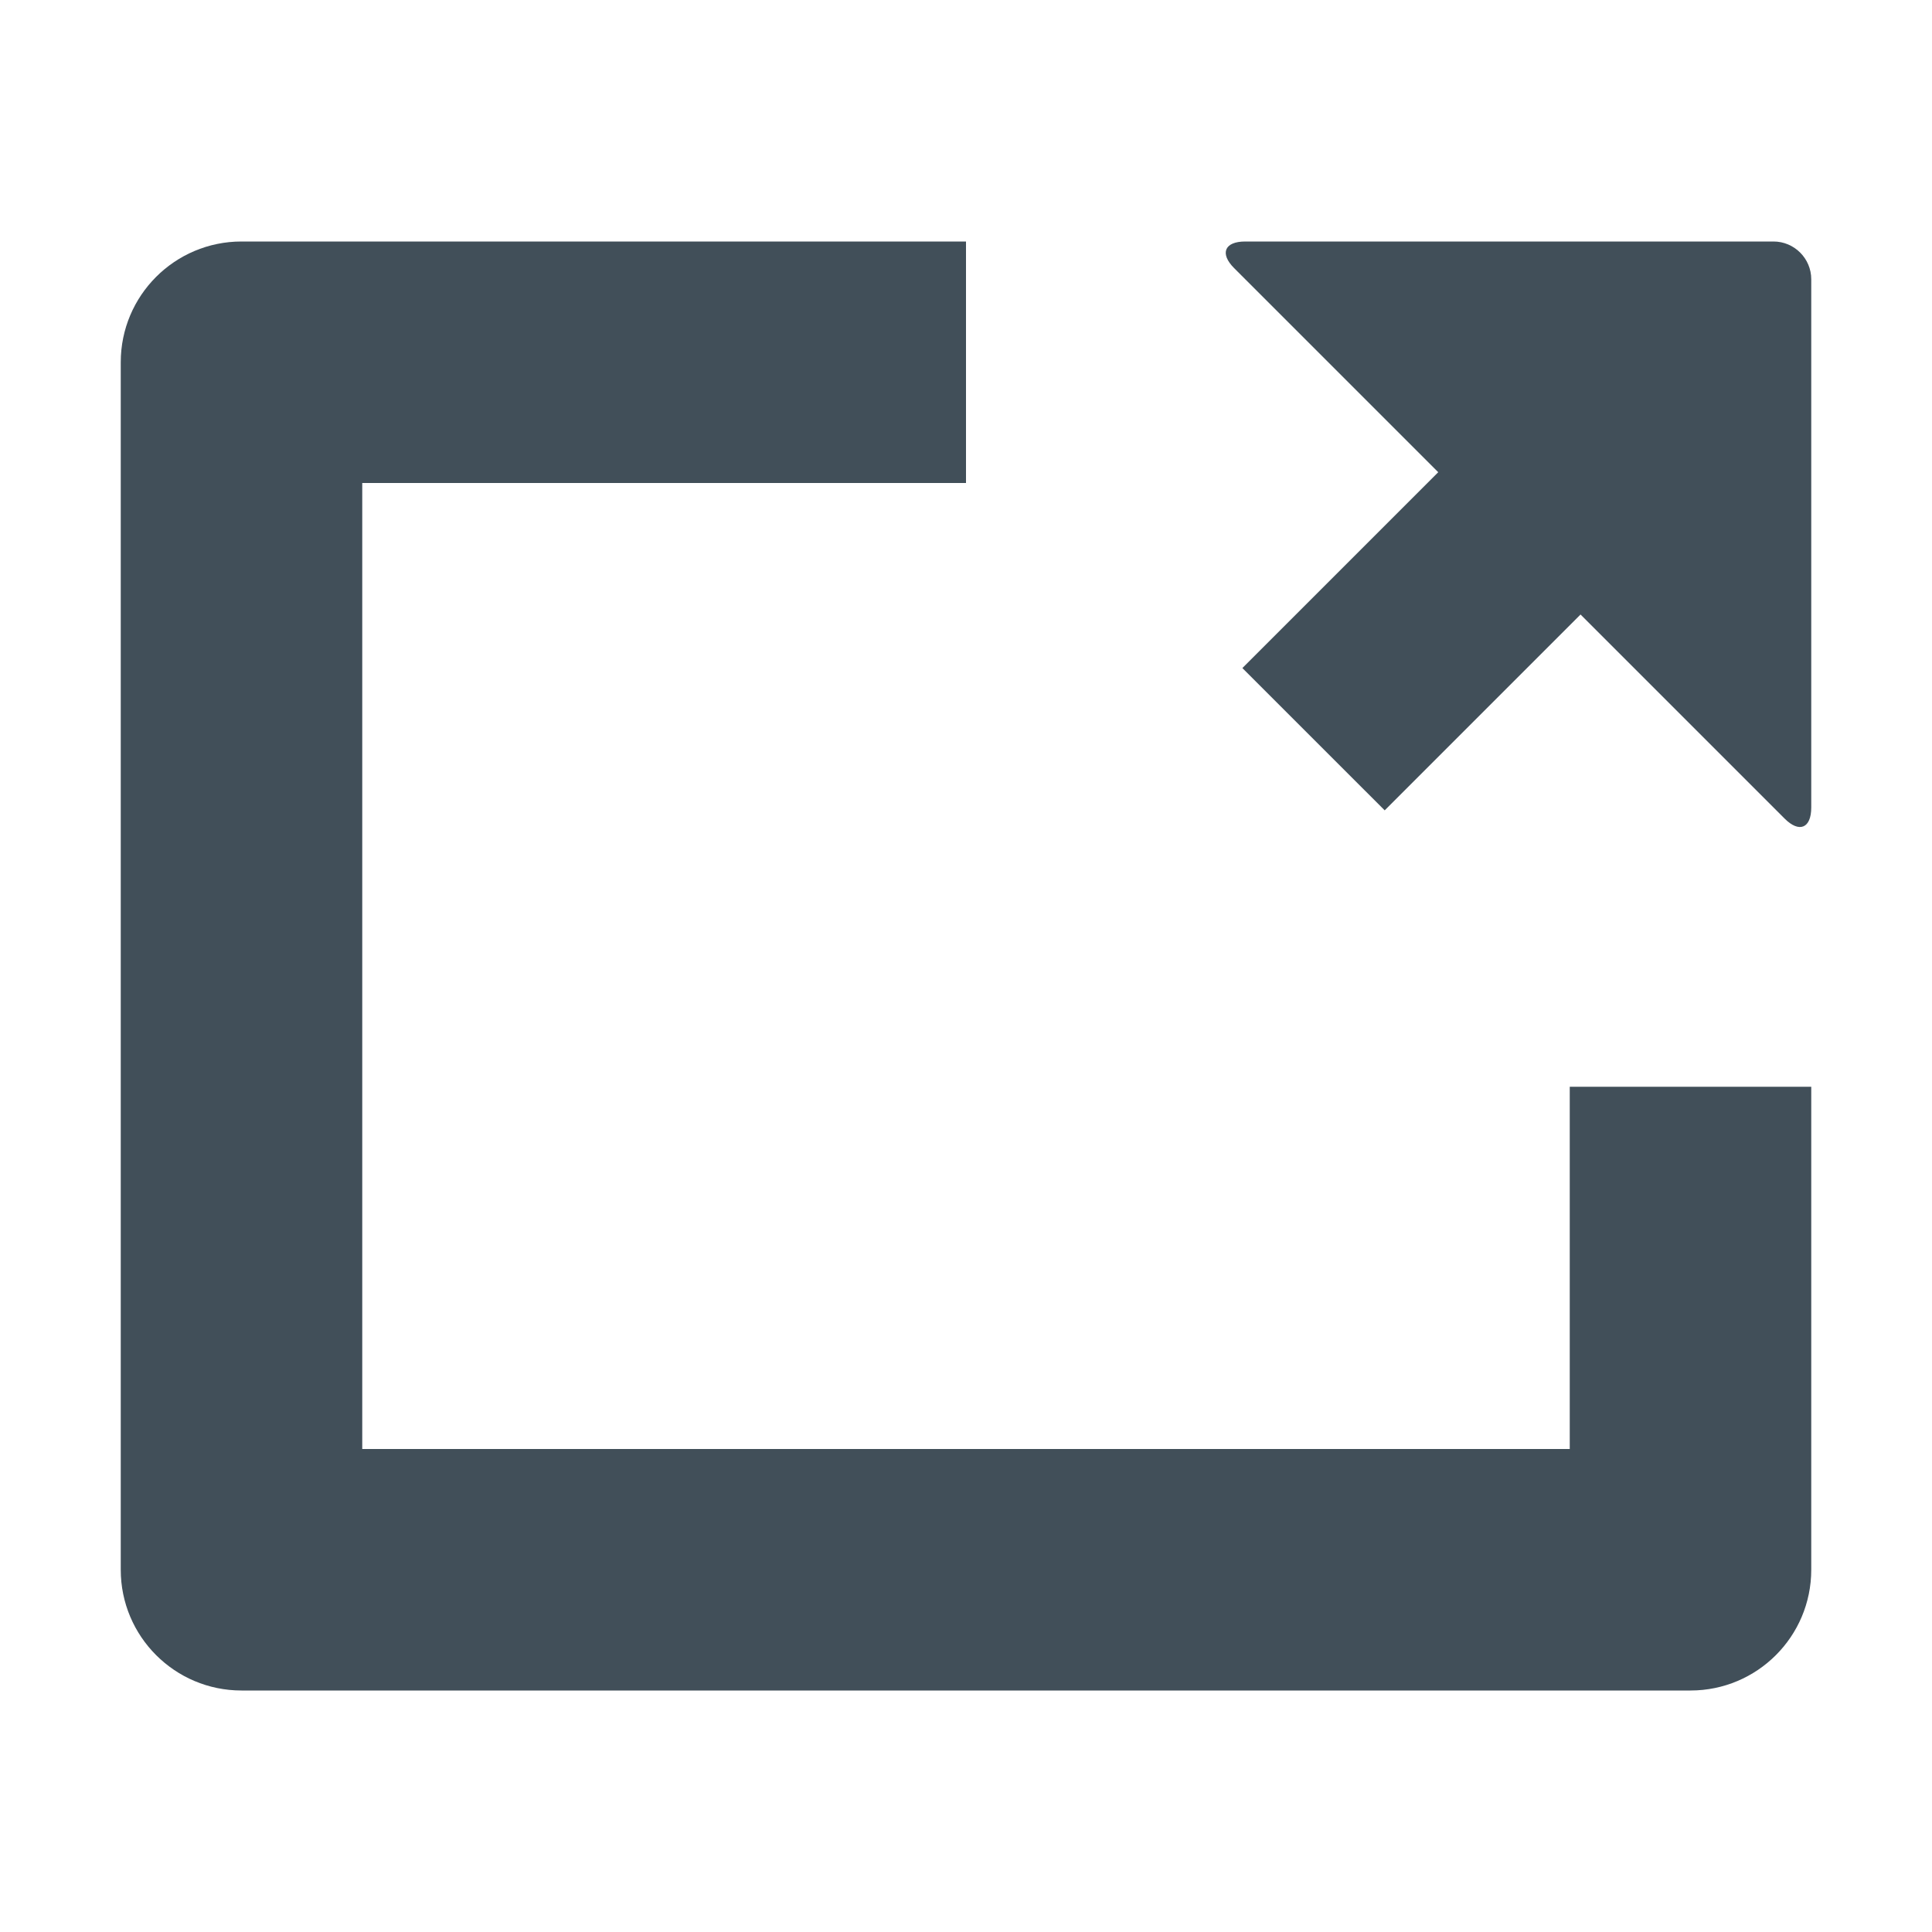 <?xml version="1.0" encoding="utf-8"?>
<!-- Generator: Adobe Illustrator 16.2.1, SVG Export Plug-In . SVG Version: 6.00 Build 0)  -->
<!DOCTYPE svg PUBLIC "-//W3C//DTD SVG 1.1//EN" "http://www.w3.org/Graphics/SVG/1.1/DTD/svg11.dtd">
<svg version="1.1" id="Icons" xmlns="http://www.w3.org/2000/svg" xmlns:xlink="http://www.w3.org/1999/xlink" x="0px" y="0px"
	 width="128px" height="128px" viewBox="0 0 128 128" enable-background="new 0 0 128 128" xml:space="preserve">
<g>
	<path fill="#414F59" d="M117.5,16h-35c-1.375,0-1.705,0.795-0.732,1.768l13.518,13.518L82.311,44.261l9.429,9.427l12.975-12.975
		l13.519,13.519C119.205,55.205,120,54.875,120,53.5v-35C120,17.125,118.875,16,117.5,16z"/>
	<path fill="#414F59" d="M104,96H24V32h40V16H16c-4.418,0-8,3.582-8,8v80c0,4.418,3.582,8,8,8h96c4.418,0,8-3.582,8-8V72h-16V96z"/>
</g>
</svg>
